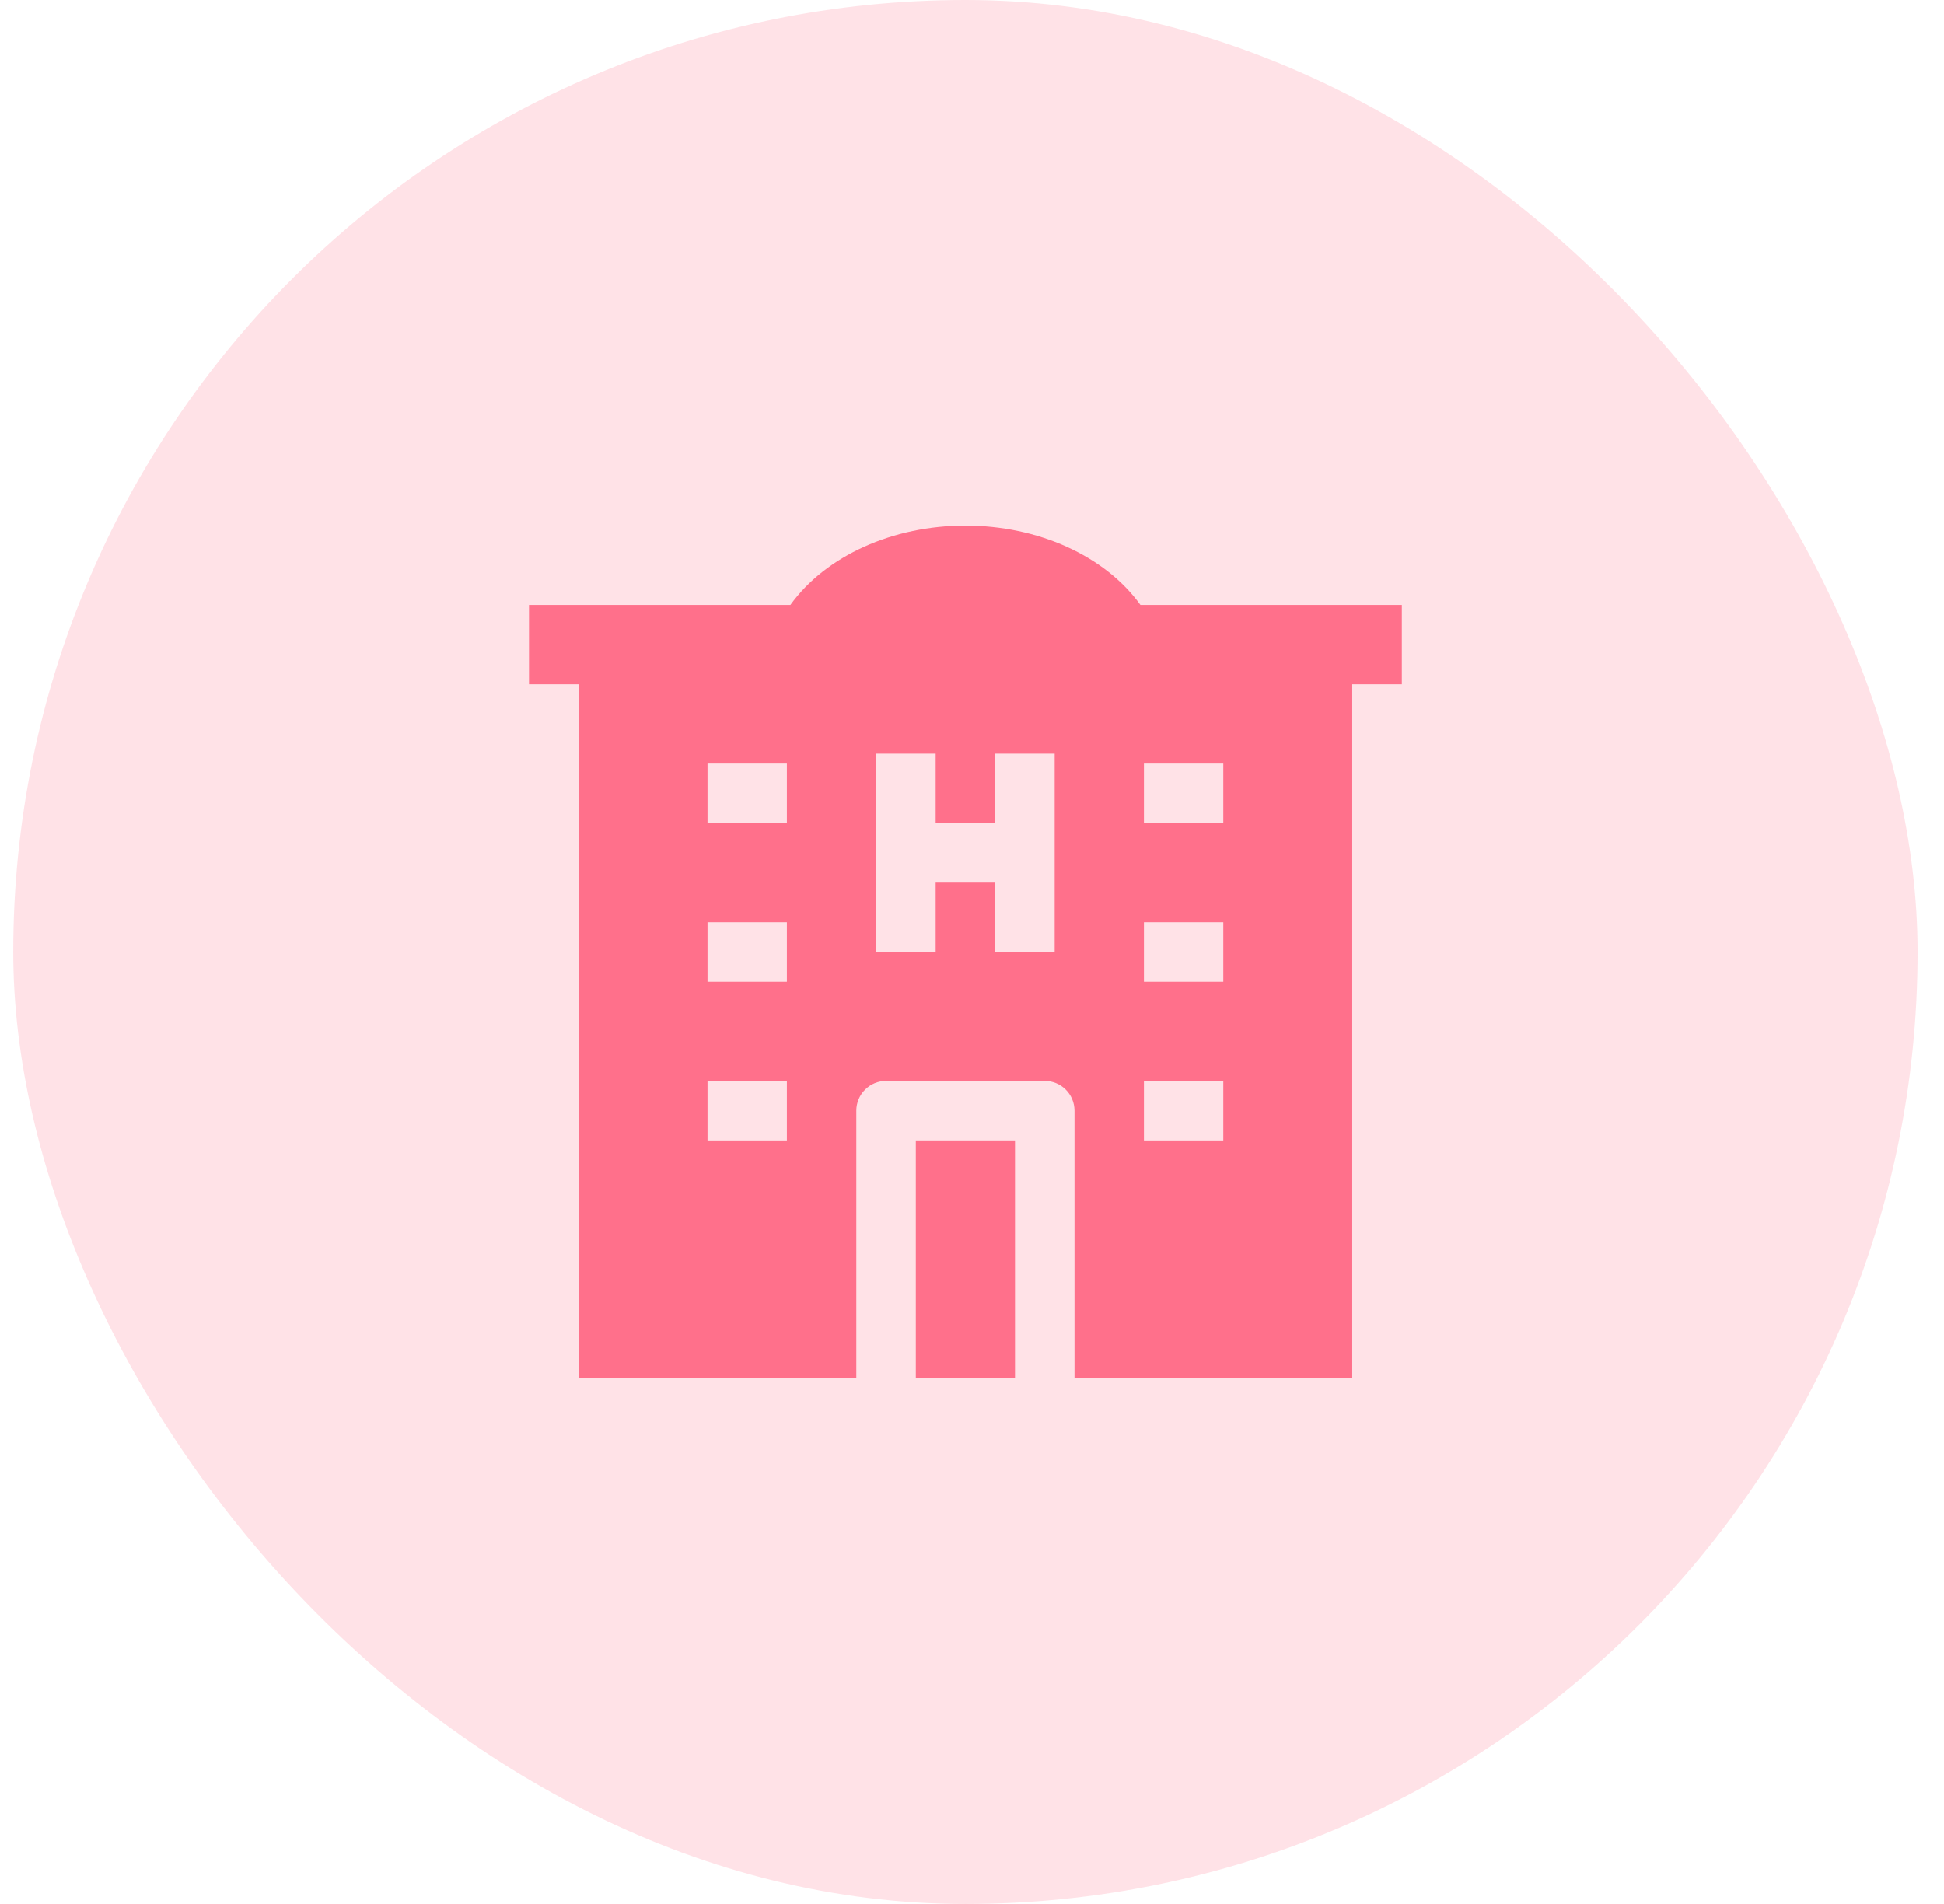 <svg width="49" height="48" viewBox="0 0 49 48" fill="none" xmlns="http://www.w3.org/2000/svg">
<rect x="0.334" width="48" height="48" rx="24" fill="#FF708B" fill-opacity="0.2"/>
<path fill-rule="evenodd" clip-rule="evenodd" d="M14.584 34.75V17.25H13.334V15.25H19.922C20.82 14.005 22.512 13.25 24.334 13.25C26.156 13.25 27.848 14.005 28.746 15.25H35.334V17.25H34.084V34.75H27.084V28C27.084 27.586 26.748 27.25 26.334 27.25L22.334 27.25C22.135 27.25 21.944 27.329 21.804 27.47C21.663 27.61 21.584 27.801 21.584 28V34.75H14.584ZM23.584 19H22.084V24H23.584V22.25H25.084V24H26.584V19H25.084V20.75H23.584V19ZM17.834 20.75H19.834V19.25H17.834V20.75ZM17.834 24.75H19.834V23.25H17.834V24.75ZM17.834 28.75H19.834V27.25H17.834V28.75ZM30.834 20.75H28.834V19.25H30.834V20.75ZM30.834 24.75H28.834V23.25H30.834V24.75ZM30.834 28.75H28.834V27.25H30.834V28.75Z" fill="#FF708B"/>
<path d="M25.584 28.75V34.75H23.084V28.75L25.584 28.75Z" fill="#FF708B"/>
</svg>
